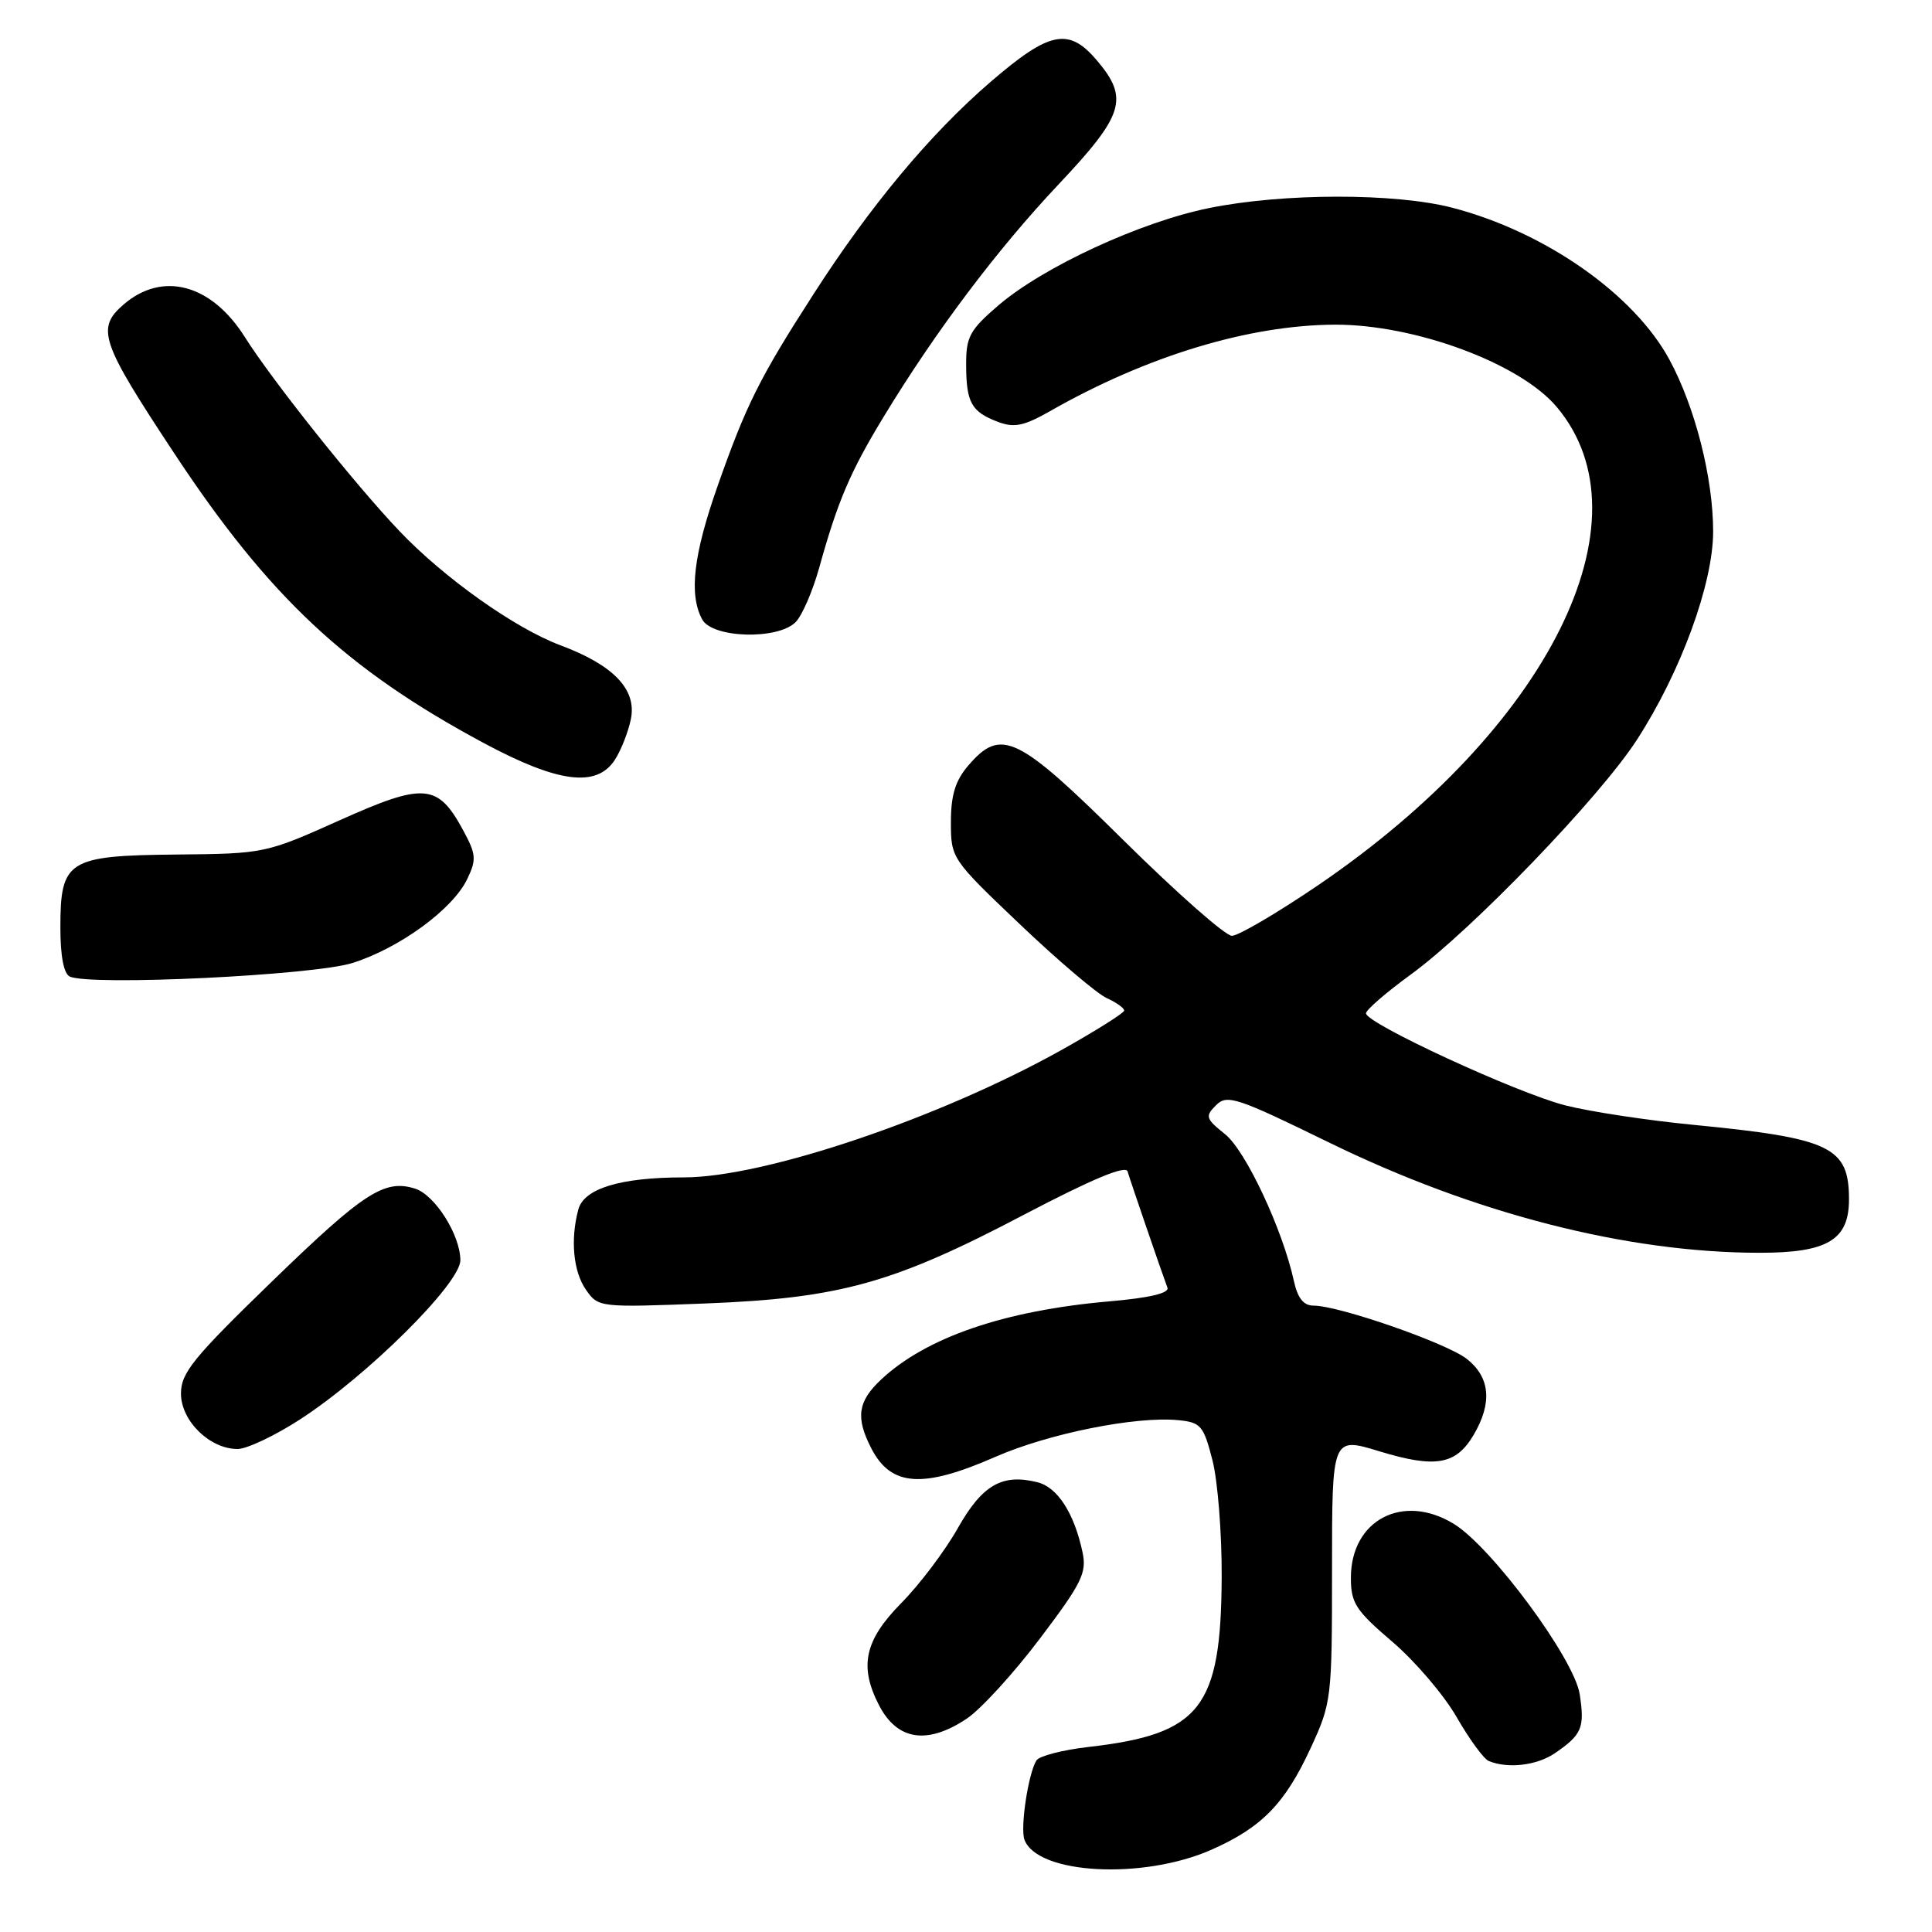 <?xml version="1.0" encoding="UTF-8" standalone="no"?>
<!DOCTYPE svg PUBLIC "-//W3C//DTD SVG 1.1//EN" "http://www.w3.org/Graphics/SVG/1.1/DTD/svg11.dtd" >
<svg xmlns="http://www.w3.org/2000/svg" xmlns:xlink="http://www.w3.org/1999/xlink" version="1.1" viewBox="0 0 256 256">
 <g >
 <path fill="currentColor"
d=" M 160.52 245.10 C 167.19 242.15 170.26 239.00 173.66 231.65 C 176.44 225.63 176.50 225.12 176.50 207.94 C 176.50 190.39 176.50 190.39 182.76 192.30 C 190.20 194.57 192.92 194.10 195.26 190.14 C 197.76 185.90 197.46 182.51 194.37 180.07 C 191.68 177.96 177.42 173.00 174.03 173.00 C 172.73 173.00 171.94 172.00 171.45 169.75 C 169.95 162.89 165.06 152.46 162.32 150.28 C 159.76 148.23 159.66 147.91 161.13 146.45 C 162.59 144.98 163.84 145.39 176.11 151.39 C 195.39 160.82 215.62 166.00 233.18 166.00 C 242.16 166.00 245.00 164.30 245.00 158.93 C 245.00 151.97 242.60 150.82 224.42 149.05 C 218.32 148.46 210.67 147.30 207.42 146.47 C 201.01 144.84 181.00 135.60 181.00 134.27 C 181.00 133.82 183.68 131.50 186.95 129.12 C 195.04 123.23 211.99 105.63 216.91 98.01 C 222.72 89.03 227.00 77.33 227.00 70.43 C 227.00 63.32 224.61 53.93 221.20 47.64 C 216.49 38.96 204.73 30.73 192.46 27.53 C 184.88 25.56 170.02 25.57 160.21 27.57 C 151.08 29.42 138.20 35.38 132.25 40.50 C 128.50 43.72 128.00 44.65 128.02 48.33 C 128.03 53.34 128.71 54.56 132.21 55.89 C 134.39 56.72 135.65 56.46 139.19 54.45 C 151.96 47.17 165.50 43.07 176.86 43.02 C 187.48 42.98 201.42 48.14 206.28 53.93 C 218.94 68.96 205.17 96.53 174.65 117.30 C 169.23 120.98 164.09 124.00 163.23 124.00 C 162.37 124.00 155.93 118.32 148.91 111.38 C 134.80 97.41 132.65 96.38 128.31 101.43 C 126.59 103.43 126.00 105.34 126.00 108.94 C 126.00 113.73 126.08 113.85 135.14 122.47 C 140.17 127.26 145.35 131.66 146.64 132.25 C 147.94 132.84 148.98 133.59 148.96 133.91 C 148.94 134.23 145.21 136.58 140.67 139.12 C 124.48 148.17 101.30 156.00 90.64 156.01 C 82.20 156.01 77.37 157.48 76.63 160.27 C 75.56 164.26 75.96 168.50 77.65 170.91 C 79.28 173.24 79.44 173.26 93.40 172.72 C 111.32 172.02 118.36 170.06 135.77 160.91 C 144.70 156.23 149.16 154.37 149.41 155.22 C 149.79 156.52 153.92 168.56 154.69 170.62 C 154.97 171.35 152.30 171.98 146.97 172.44 C 133.09 173.65 122.71 177.21 116.75 182.80 C 113.65 185.71 113.35 187.83 115.46 191.93 C 118.08 196.99 122.26 197.27 131.92 193.03 C 138.95 189.95 150.51 187.63 156.13 188.18 C 159.12 188.47 159.48 188.90 160.66 193.50 C 161.36 196.25 161.91 203.22 161.88 209.00 C 161.79 226.33 159.09 229.78 144.25 231.48 C 140.81 231.87 137.70 232.68 137.33 233.27 C 136.24 235.03 135.16 242.25 135.75 243.79 C 137.51 248.37 151.46 249.10 160.52 245.10 Z  M 206.03 232.31 C 209.62 229.85 210.00 228.94 209.32 224.50 C 208.60 219.80 197.64 204.97 192.62 201.91 C 185.88 197.80 179.00 201.41 179.00 209.07 C 179.00 212.41 179.63 213.39 184.49 217.54 C 187.51 220.12 191.35 224.62 193.02 227.54 C 194.70 230.46 196.61 233.08 197.28 233.35 C 199.84 234.39 203.65 233.93 206.03 232.31 Z  M 128.10 227.73 C 129.97 226.48 134.34 221.70 137.80 217.11 C 143.38 209.73 144.03 208.40 143.43 205.63 C 142.33 200.49 140.12 197.07 137.48 196.41 C 132.80 195.23 130.16 196.75 126.92 202.48 C 125.23 205.48 121.86 209.95 119.42 212.42 C 114.55 217.36 113.81 220.79 116.48 225.96 C 118.89 230.62 122.87 231.22 128.10 227.73 Z  M 39.71 188.11 C 48.64 182.34 61.00 170.07 61.00 166.99 C 60.99 163.64 57.64 158.34 55.00 157.50 C 50.96 156.22 48.22 157.99 36.10 169.74 C 25.56 179.95 23.97 181.92 23.98 184.68 C 24.00 188.29 27.80 192.00 31.48 192.00 C 32.70 192.00 36.40 190.25 39.71 188.11 Z  M 46.71 127.60 C 52.96 125.62 59.98 120.49 61.90 116.50 C 63.15 113.91 63.10 113.22 61.40 110.07 C 58.02 103.81 56.24 103.65 45.01 108.69 C 35.22 113.08 35.02 113.12 23.39 113.23 C 8.97 113.37 8.00 113.98 8.00 122.92 C 8.00 126.68 8.45 129.04 9.25 129.40 C 12.05 130.66 41.51 129.24 46.71 127.60 Z  M 81.46 100.70 C 82.29 99.43 83.25 96.98 83.60 95.26 C 84.38 91.35 81.30 88.13 74.25 85.50 C 68.22 83.24 58.83 76.58 52.90 70.34 C 47.02 64.16 36.10 50.46 32.42 44.63 C 28.00 37.64 21.54 35.91 16.40 40.33 C 12.71 43.51 13.30 45.26 23.11 60.10 C 35.66 79.11 45.90 88.68 64.05 98.43 C 73.94 103.74 79.04 104.40 81.46 100.70 Z  M 105.42 82.44 C 106.28 81.58 107.69 78.32 108.56 75.19 C 111.00 66.41 112.65 62.53 117.08 55.24 C 123.94 43.94 132.11 33.08 140.25 24.45 C 148.92 15.25 149.61 13.07 145.41 8.08 C 141.64 3.59 139.12 4.08 131.28 10.83 C 123.27 17.73 115.32 27.25 107.74 39.06 C 100.65 50.08 98.89 53.60 95.11 64.33 C 91.88 73.50 91.26 78.76 93.04 82.07 C 94.37 84.56 103.03 84.82 105.42 82.44 Z "/>
</g>
</svg>